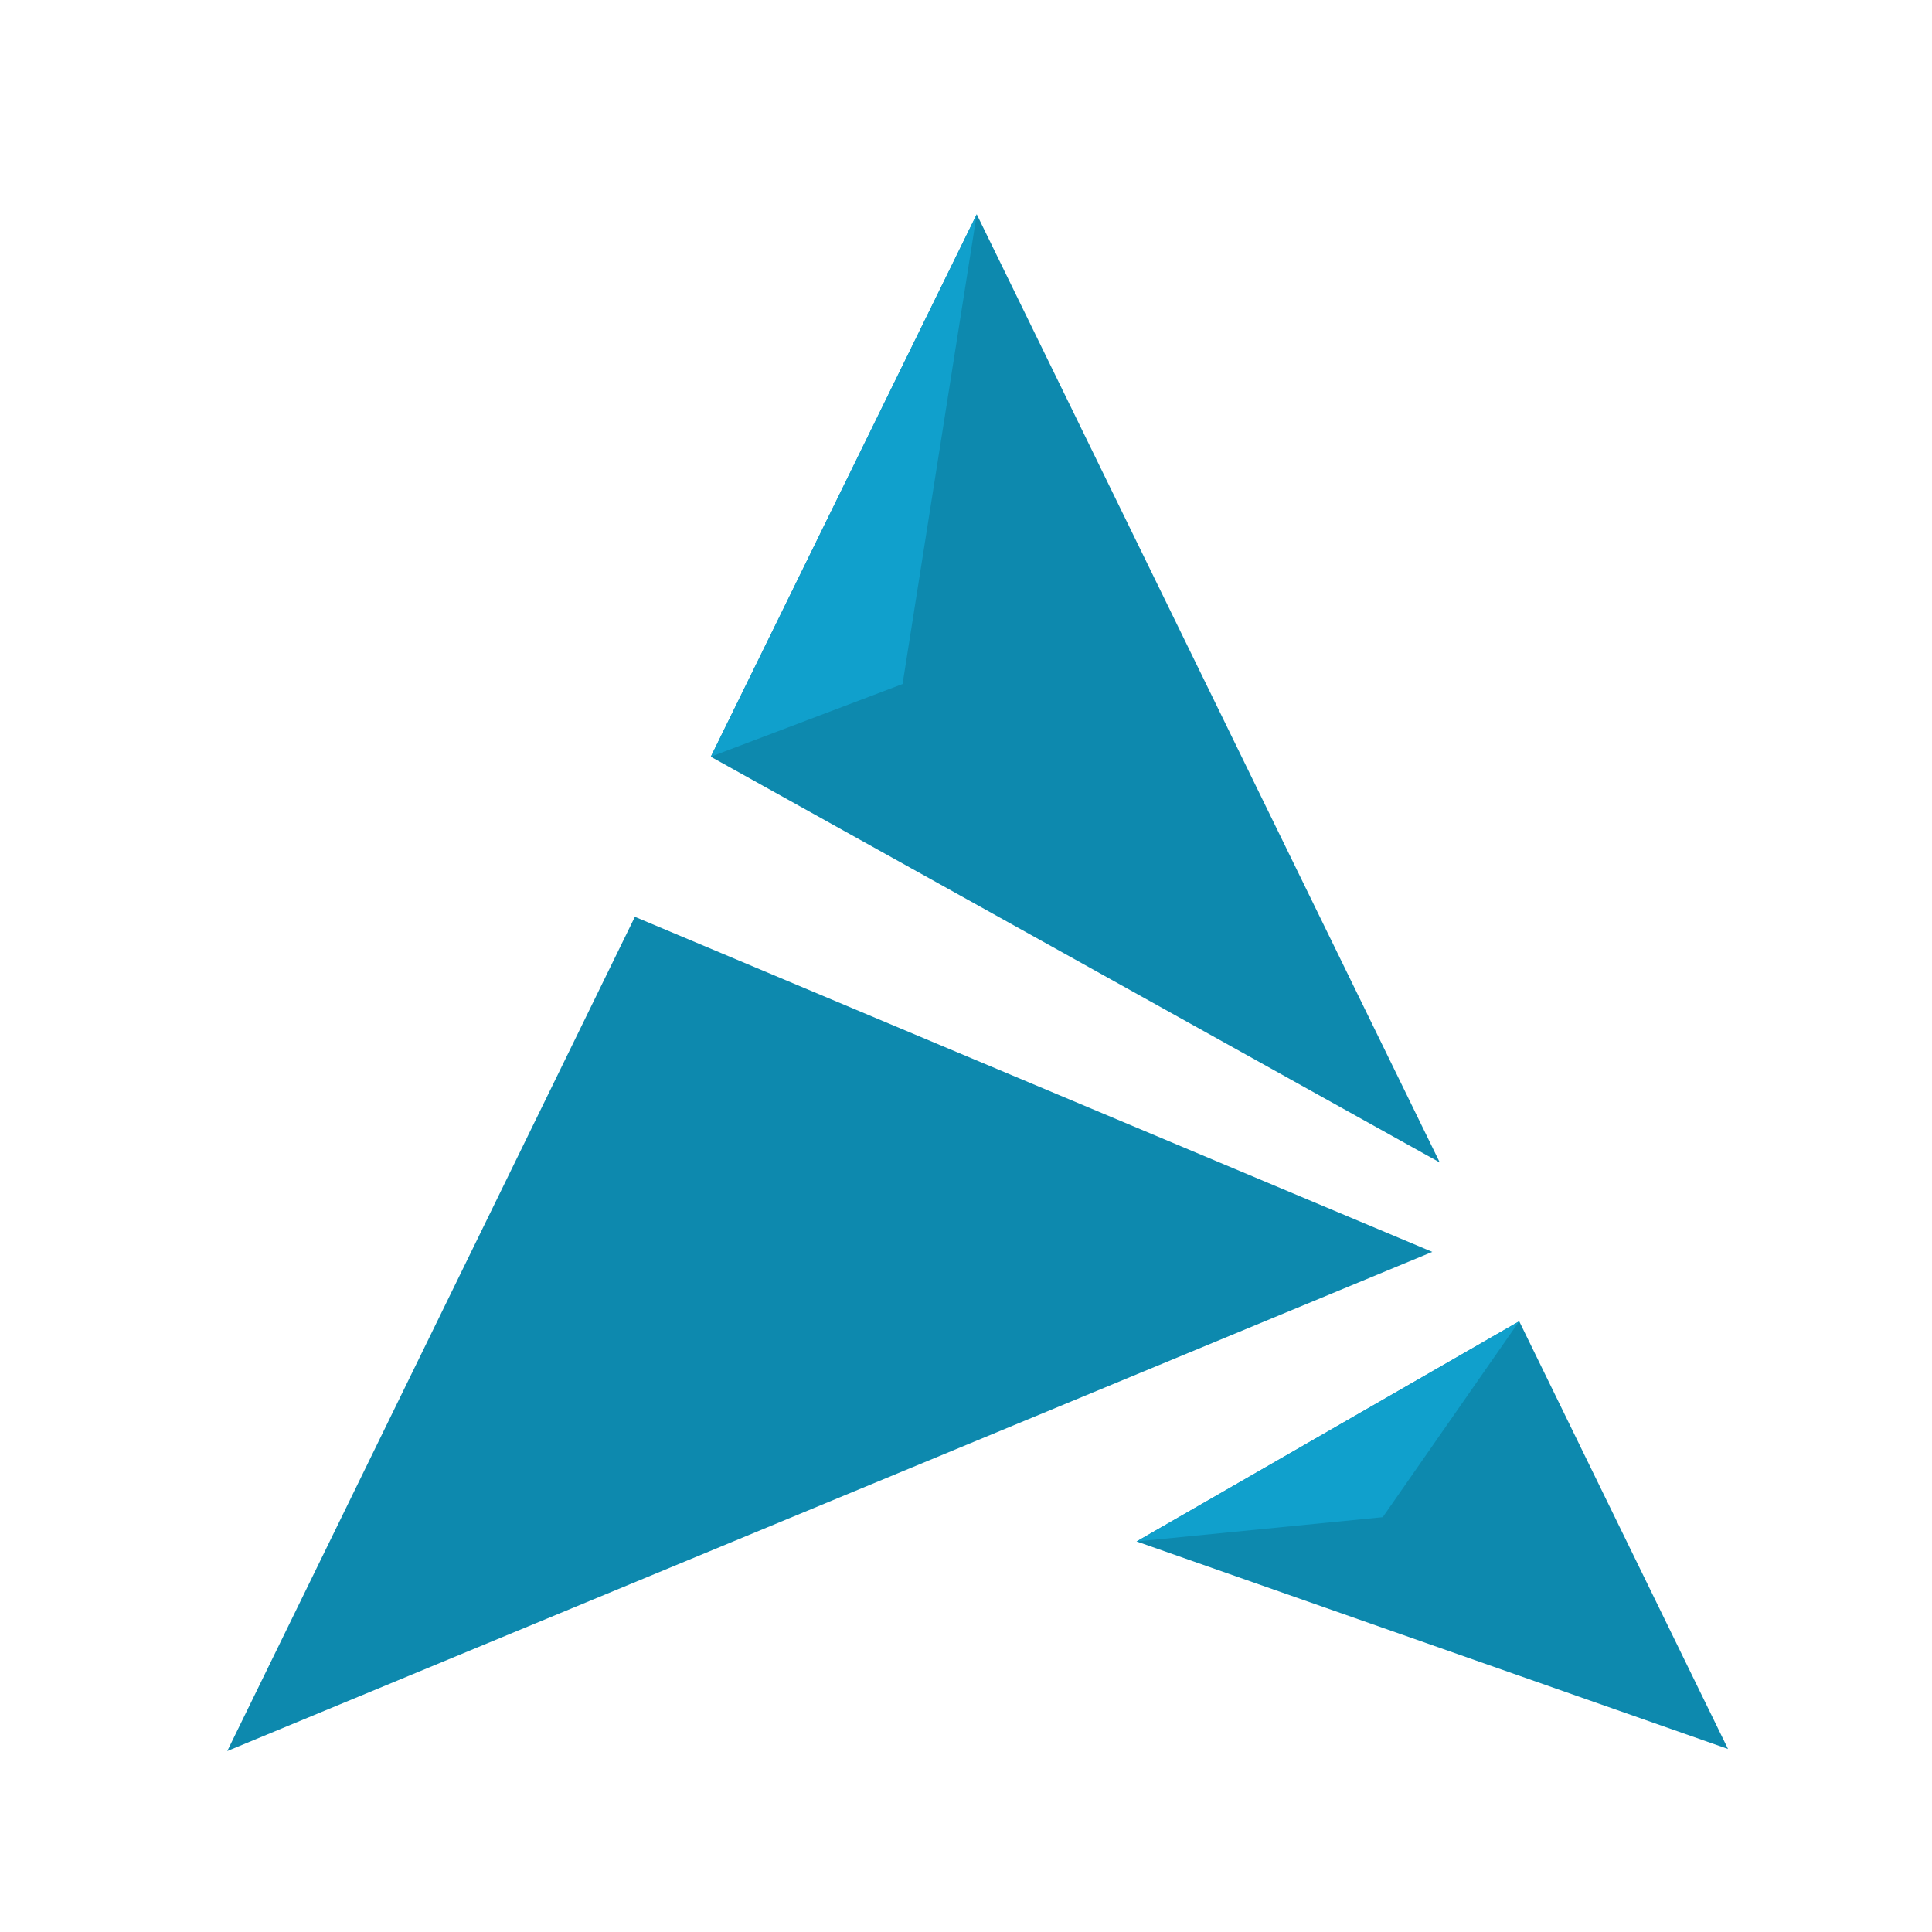 <svg width="300px" height="300px" viewBox="0 0 6667 4000" version="1.1" xmlns="http://www.w3.org/2000/svg" xmlns:xlink="http://www.w3.org/1999/xlink" xml:space="preserve" xmlns:serif="http://www.serif.com/" style="fill-rule:evenodd;clip-rule:evenodd;stroke-linejoin:round;stroke-miterlimit:2;">
  <g xmlns="http://www.w3.org/2000/svg" id="Emblem" transform="scale(2.6, 2.6) translate(-60, -1020)">
    <path id="Base" d="M902.639,1723.96l-541.008,1107.2l1599.38,-662.494l-1058.37,-444.702Zm1173.72,536.796l277.133,567.669l-784.968,-275.435l507.835,-292.234Zm-720.011,-1469.23l614.565,1258.44l-967.49,-538.5l352.925,-719.937Z" style="fill:#0d89ae;"/>
    <g id="_3" xmlns:serif="http://www.serif.com/" serif:id="3">
      <path d="M2076.36,2260.76l277.133,567.669l-458.27,-307.671l181.137,-259.998Z" style="fill:url(#_Linear1);"/>
      <path d="M2076.36,2260.76l-507.835,292.234l326.698,-32.236l181.137,-259.998Z" style="fill:#10a0cc;"/>
      <path d="M1568.52,2552.99l784.968,275.435l-458.27,-307.671l-326.698,32.236" style="fill:url(#_Linear2);"/>
    </g>
    <g id="_2" xmlns:serif="http://www.serif.com/" serif:id="2">
      <path d="M1480.18,2166.96l-577.544,-443.004l-541.008,1107.2l1118.55,-664.192Z" style="fill:url(#_Linear3);"/>
      <path d="M1480.18,2166.96l-1118.55,664.192l1599.38,-662.494l-480.824,-1.698Z" style="fill:url(#_Linear4);"/>
      <path d="M1480.18,2166.96l480.824,1.698l-1058.37,-444.702l577.544,443.004Z" style="fill:url(#_Linear5);"/>
    </g>
    <g id="_1" xmlns:serif="http://www.serif.com/" serif:id="1">
      <path d="M1257.92,1414.99l98.43,-623.47l-352.925,719.937l254.495,-96.467Z" style="fill:#10a0cc;"/>
      <path d="M1970.91,2049.96l-712.995,-634.967l-254.495,96.467l967.49,538.5Z" style="fill:url(#_Linear6);"/>
      <path d="M1970.91,2049.96l-614.565,-1258.44l-98.43,623.47l712.995,634.967Z" style="fill:url(#_Linear7);"/>
    </g>
  </g>
</svg>